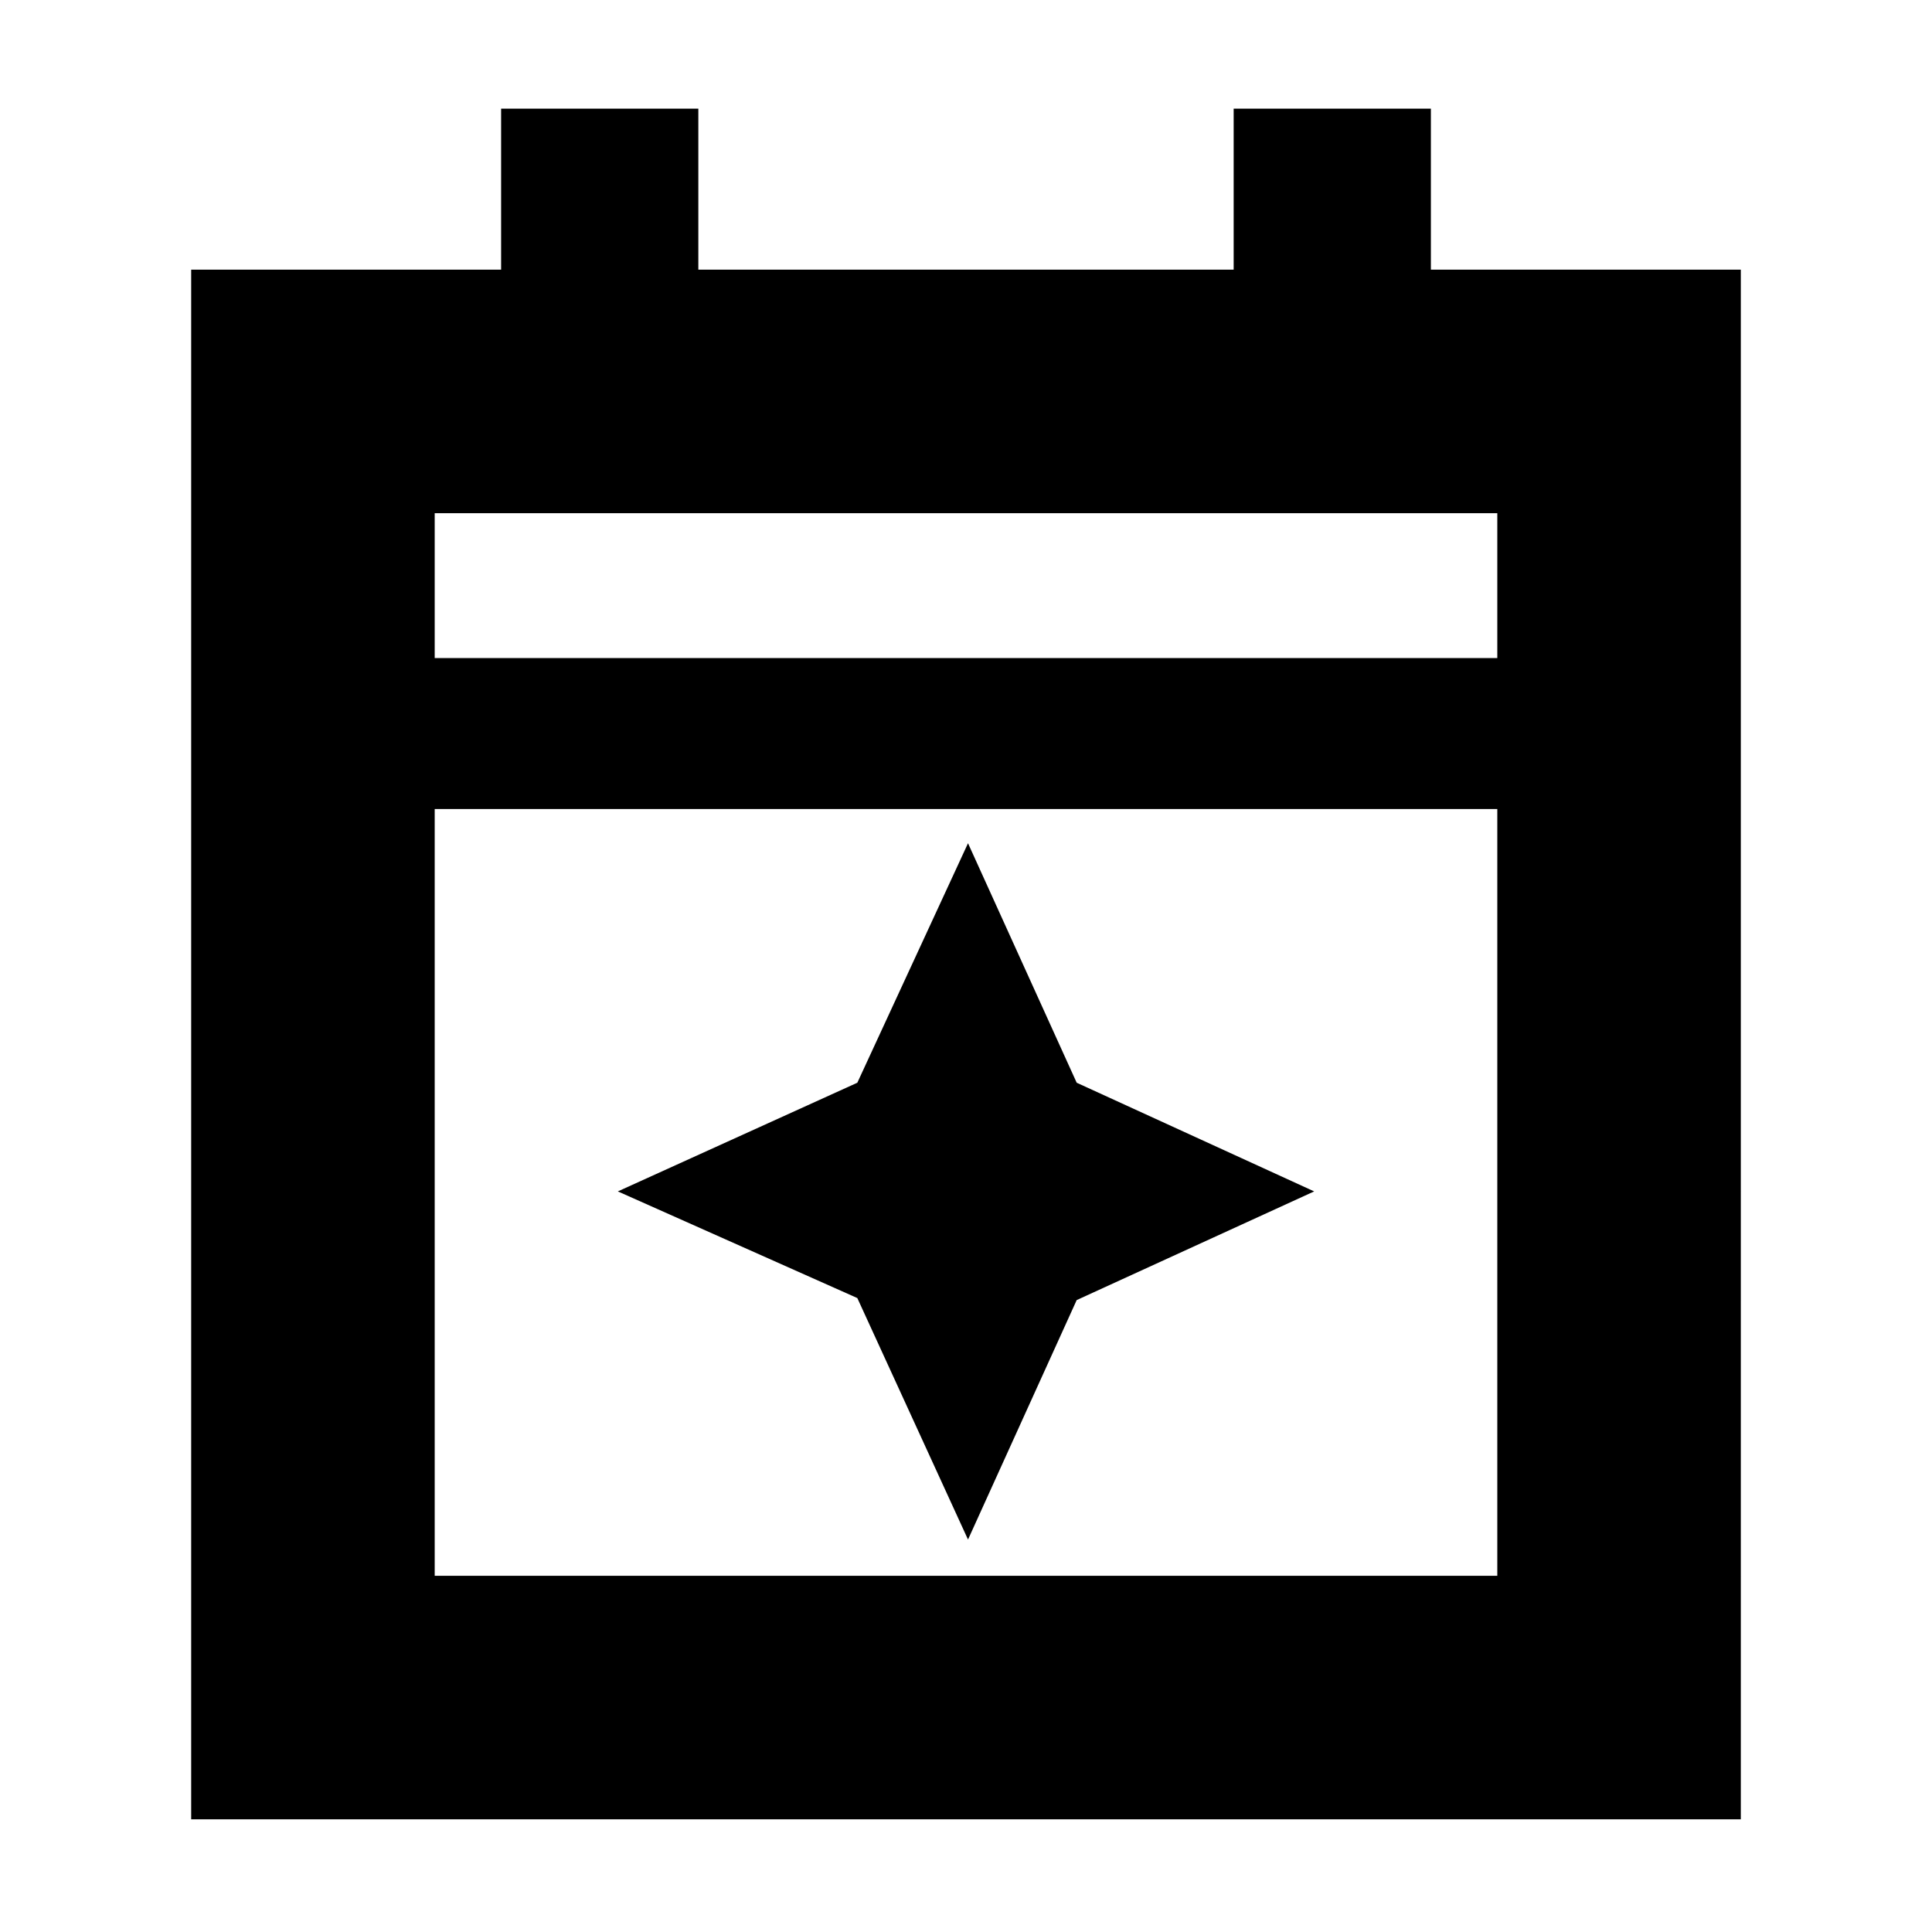 <svg xmlns="http://www.w3.org/2000/svg" height="24" width="24"><path d="M2.375 22.6V3.35h3.85v-2h2.45v2h6.65v-2h2.45v2h3.85V22.6ZM5.4 19.575h13.2V10.05H5.4Zm0-11.4h13.2v-1.8H5.4Zm0 0v-1.8 1.8Zm6.625 10.95-1.375-3L7.675 14.8l2.975-1.35 1.375-2.975 1.35 2.975 2.95 1.35-2.95 1.35Z"/></svg>